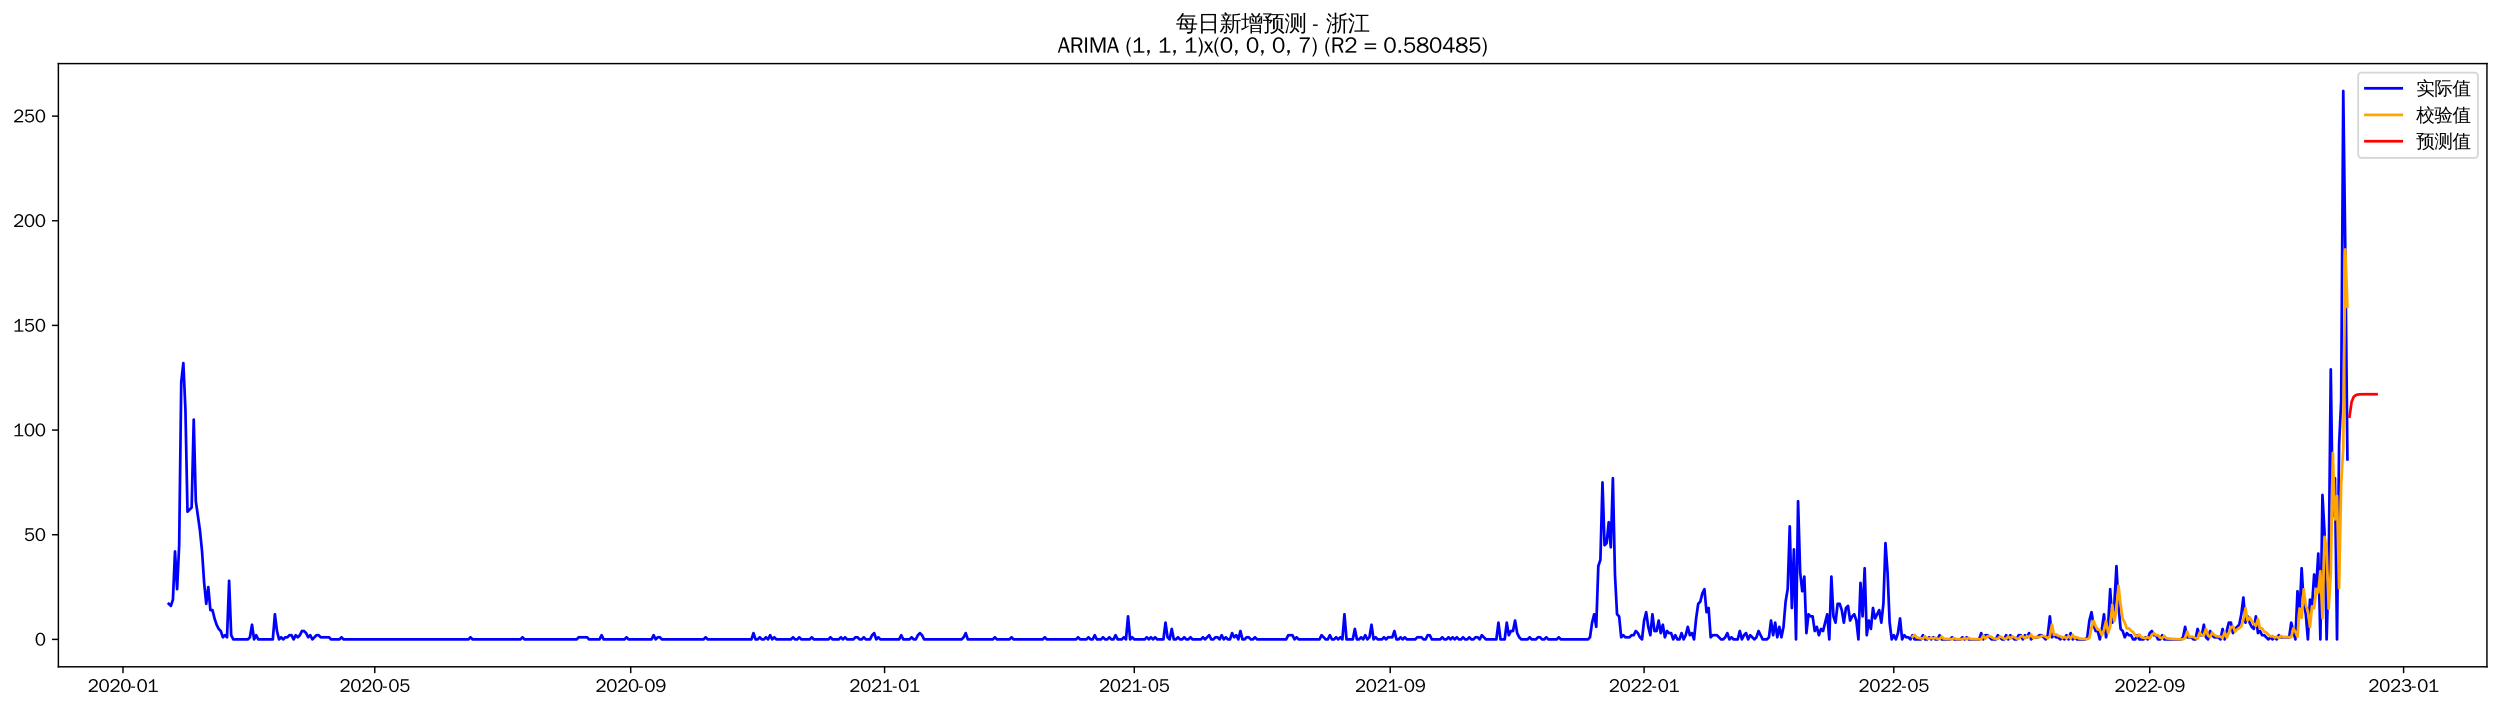 <?xml version="1.0" encoding="utf-8" standalone="no"?>
<!DOCTYPE svg PUBLIC "-//W3C//DTD SVG 1.1//EN"
  "http://www.w3.org/Graphics/SVG/1.1/DTD/svg11.dtd">
<svg xmlns:xlink="http://www.w3.org/1999/xlink" width="1378.591pt" height="390.418pt" viewBox="0 0 1378.591 390.418" xmlns="http://www.w3.org/2000/svg" version="1.1">
 <defs>
  <style type="text/css">*{stroke-linejoin: round; stroke-linecap: butt}</style>
 </defs>
 <g id="figure_1">
  <g id="patch_1">
   <path d="M 0 390.418 
L 1378.591 390.418 
L 1378.591 -0 
L 0 -0 
z
" style="fill: #ffffff"/>
  </g>
  <g id="axes_1">
   <g id="patch_2">
    <path d="M 32.191 367.701 
L 1371.391 367.701 
L 1371.391 35.061 
L 32.191 35.061 
z
" style="fill: #ffffff"/>
   </g>
   <g id="matplotlib.axis_1">
    <g id="xtick_1">
     <g id="line2d_1">
      <defs>
       <path id="m69ef060eed" d="M 0 0 
L 0 3.5 
" style="stroke: #000000; stroke-width: 0.8"/>
      </defs>
      <g>
       <use xlink:href="#m69ef060eed" x="67.819" y="367.701" style="stroke: #000000; stroke-width: 0.8"/>
      </g>
     </g>
     <g id="text_1">
      <!-- 2020-01 -->
      <g transform="translate(48.329 381.557)scale(0.1 -0.1)">
       <defs>
        <path id="WenQuanYiZenHei-32" d="M 3488 0 
L 369 0 
L 369 456 
L 2150 1850 
Q 2931 2463 2931 3144 
Q 2931 3619 2488 3863 
Q 2231 4013 1931 4013 
Q 1425 4013 1113 3619 
Q 894 3356 881 3013 
L 369 3169 
Q 531 3981 1213 4300 
Q 1544 4456 1950 4456 
Q 2631 4456 3088 4044 
L 3225 3888 
L 3350 3706 
Q 3481 3444 3481 3144 
Q 3481 2313 2519 1569 
L 1069 456 
L 3488 456 
L 3488 0 
z
" transform="scale(0.016)"/>
        <path id="WenQuanYiZenHei-30" d="M 3581 2175 
Q 3581 1288 3169 638 
Q 2713 -63 1938 -63 
Q 1025 -63 563 831 
Q 256 1425 256 2188 
Q 256 3188 700 3819 
Q 1138 4456 1888 4456 
Q 2863 4456 3306 3500 
Q 3581 2925 3581 2175 
z
M 3019 2100 
Q 3019 3356 2500 3806 
L 2350 3919 
Q 2144 4031 1888 4031 
Q 1100 4031 888 2956 
Q 819 2625 819 2225 
Q 819 1013 1338 569 
Q 1588 356 1938 356 
Q 2675 356 2925 1294 
Q 3019 1663 3019 2100 
z
" transform="scale(0.016)"/>
        <path id="WenQuanYiZenHei-2d" d="M 1363 1444 
L 0 1444 
L 0 1844 
L 1363 1844 
L 1363 1444 
z
" transform="scale(0.016)"/>
        <path id="WenQuanYiZenHei-31" d="M 3556 0 
L 488 0 
L 488 406 
L 1800 406 
L 1800 3725 
Q 1231 3125 588 2788 
L 588 3338 
Q 1456 3781 1931 4388 
L 2331 4388 
L 2331 406 
L 3556 406 
L 3556 0 
z
" transform="scale(0.016)"/>
       </defs>
       <use xlink:href="#WenQuanYiZenHei-32"/>
       <use xlink:href="#WenQuanYiZenHei-30" x="59.961"/>
       <use xlink:href="#WenQuanYiZenHei-32" x="119.922"/>
       <use xlink:href="#WenQuanYiZenHei-30" x="179.883"/>
       <use xlink:href="#WenQuanYiZenHei-2d" x="239.844"/>
       <use xlink:href="#WenQuanYiZenHei-30" x="269.824"/>
       <use xlink:href="#WenQuanYiZenHei-31" x="329.785"/>
      </g>
     </g>
    </g>
    <g id="xtick_2">
     <g id="line2d_2">
      <g>
       <use xlink:href="#m69ef060eed" x="206.662" y="367.701" style="stroke: #000000; stroke-width: 0.8"/>
      </g>
     </g>
     <g id="text_2">
      <!-- 2020-05 -->
      <g transform="translate(187.172 381.557)scale(0.1 -0.1)">
       <defs>
        <path id="WenQuanYiZenHei-35" d="M 3531 1488 
Q 3531 688 2913 250 
Q 2456 -63 1844 -63 
Q 1175 -63 706 350 
Q 413 613 306 975 
L 781 1131 
Q 1000 538 1569 406 
Q 1706 369 1856 369 
Q 2550 369 2850 869 
Q 3000 1131 3000 1494 
Q 3000 2056 2581 2356 
Q 2319 2538 1969 2538 
Q 1400 2538 1031 2075 
Q 981 2013 938 1938 
L 500 2031 
L 644 4388 
L 3244 4388 
L 3200 3919 
L 1044 3919 
L 950 2500 
Q 1431 2975 2006 2975 
Q 2713 2975 3163 2475 
Q 3531 2063 3531 1488 
z
" transform="scale(0.016)"/>
       </defs>
       <use xlink:href="#WenQuanYiZenHei-32"/>
       <use xlink:href="#WenQuanYiZenHei-30" x="59.961"/>
       <use xlink:href="#WenQuanYiZenHei-32" x="119.922"/>
       <use xlink:href="#WenQuanYiZenHei-30" x="179.883"/>
       <use xlink:href="#WenQuanYiZenHei-2d" x="239.844"/>
       <use xlink:href="#WenQuanYiZenHei-30" x="269.824"/>
       <use xlink:href="#WenQuanYiZenHei-35" x="329.785"/>
      </g>
     </g>
    </g>
    <g id="xtick_3">
     <g id="line2d_3">
      <g>
       <use xlink:href="#m69ef060eed" x="347.799" y="367.701" style="stroke: #000000; stroke-width: 0.8"/>
      </g>
     </g>
     <g id="text_3">
      <!-- 2020-09 -->
      <g transform="translate(328.31 381.557)scale(0.1 -0.1)">
       <defs>
        <path id="WenQuanYiZenHei-39" d="M 3544 2300 
Q 3544 1163 3019 513 
Q 2563 -63 1775 -63 
Q 956 -63 563 488 
Q 463 631 394 813 
L 838 975 
Q 1025 494 1550 388 
Q 1656 369 1775 369 
Q 2594 369 2900 1325 
Q 3044 1769 3038 2313 
L 3025 2313 
Q 2675 1638 1944 1544 
Q 1844 1531 1744 1531 
Q 1050 1531 625 2031 
Q 294 2419 294 2963 
Q 294 3656 813 4094 
Q 1238 4456 1819 4456 
Q 2988 4456 3381 3363 
Q 3544 2900 3544 2300 
z
M 2925 2994 
Q 2925 3563 2469 3844 
Q 2206 4006 1863 4006 
Q 1275 4006 988 3563 
Q 844 3344 825 3056 
Q 819 3006 819 2956 
Q 819 2413 1269 2131 
Q 1538 1963 1875 1963 
Q 2363 1963 2681 2350 
Q 2925 2638 2925 2994 
z
" transform="scale(0.016)"/>
       </defs>
       <use xlink:href="#WenQuanYiZenHei-32"/>
       <use xlink:href="#WenQuanYiZenHei-30" x="59.961"/>
       <use xlink:href="#WenQuanYiZenHei-32" x="119.922"/>
       <use xlink:href="#WenQuanYiZenHei-30" x="179.883"/>
       <use xlink:href="#WenQuanYiZenHei-2d" x="239.844"/>
       <use xlink:href="#WenQuanYiZenHei-30" x="269.824"/>
       <use xlink:href="#WenQuanYiZenHei-39" x="329.785"/>
      </g>
     </g>
    </g>
    <g id="xtick_4">
     <g id="line2d_4">
      <g>
       <use xlink:href="#m69ef060eed" x="487.789" y="367.701" style="stroke: #000000; stroke-width: 0.8"/>
      </g>
     </g>
     <g id="text_4">
      <!-- 2021-01 -->
      <g transform="translate(468.3 381.557)scale(0.1 -0.1)">
       <use xlink:href="#WenQuanYiZenHei-32"/>
       <use xlink:href="#WenQuanYiZenHei-30" x="59.961"/>
       <use xlink:href="#WenQuanYiZenHei-32" x="119.922"/>
       <use xlink:href="#WenQuanYiZenHei-31" x="179.883"/>
       <use xlink:href="#WenQuanYiZenHei-2d" x="239.844"/>
       <use xlink:href="#WenQuanYiZenHei-30" x="269.824"/>
       <use xlink:href="#WenQuanYiZenHei-31" x="329.785"/>
      </g>
     </g>
    </g>
    <g id="xtick_5">
     <g id="line2d_5">
      <g>
       <use xlink:href="#m69ef060eed" x="625.485" y="367.701" style="stroke: #000000; stroke-width: 0.8"/>
      </g>
     </g>
     <g id="text_5">
      <!-- 2021-05 -->
      <g transform="translate(605.995 381.557)scale(0.1 -0.1)">
       <use xlink:href="#WenQuanYiZenHei-32"/>
       <use xlink:href="#WenQuanYiZenHei-30" x="59.961"/>
       <use xlink:href="#WenQuanYiZenHei-32" x="119.922"/>
       <use xlink:href="#WenQuanYiZenHei-31" x="179.883"/>
       <use xlink:href="#WenQuanYiZenHei-2d" x="239.844"/>
       <use xlink:href="#WenQuanYiZenHei-30" x="269.824"/>
       <use xlink:href="#WenQuanYiZenHei-35" x="329.785"/>
      </g>
     </g>
    </g>
    <g id="xtick_6">
     <g id="line2d_6">
      <g>
       <use xlink:href="#m69ef060eed" x="766.622" y="367.701" style="stroke: #000000; stroke-width: 0.8"/>
      </g>
     </g>
     <g id="text_6">
      <!-- 2021-09 -->
      <g transform="translate(747.132 381.557)scale(0.1 -0.1)">
       <use xlink:href="#WenQuanYiZenHei-32"/>
       <use xlink:href="#WenQuanYiZenHei-30" x="59.961"/>
       <use xlink:href="#WenQuanYiZenHei-32" x="119.922"/>
       <use xlink:href="#WenQuanYiZenHei-31" x="179.883"/>
       <use xlink:href="#WenQuanYiZenHei-2d" x="239.844"/>
       <use xlink:href="#WenQuanYiZenHei-30" x="269.824"/>
       <use xlink:href="#WenQuanYiZenHei-39" x="329.785"/>
      </g>
     </g>
    </g>
    <g id="xtick_7">
     <g id="line2d_7">
      <g>
       <use xlink:href="#m69ef060eed" x="906.612" y="367.701" style="stroke: #000000; stroke-width: 0.8"/>
      </g>
     </g>
     <g id="text_7">
      <!-- 2022-01 -->
      <g transform="translate(887.122 381.557)scale(0.1 -0.1)">
       <use xlink:href="#WenQuanYiZenHei-32"/>
       <use xlink:href="#WenQuanYiZenHei-30" x="59.961"/>
       <use xlink:href="#WenQuanYiZenHei-32" x="119.922"/>
       <use xlink:href="#WenQuanYiZenHei-32" x="179.883"/>
       <use xlink:href="#WenQuanYiZenHei-2d" x="239.844"/>
       <use xlink:href="#WenQuanYiZenHei-30" x="269.824"/>
       <use xlink:href="#WenQuanYiZenHei-31" x="329.785"/>
      </g>
     </g>
    </g>
    <g id="xtick_8">
     <g id="line2d_8">
      <g>
       <use xlink:href="#m69ef060eed" x="1044.307" y="367.701" style="stroke: #000000; stroke-width: 0.8"/>
      </g>
     </g>
     <g id="text_8">
      <!-- 2022-05 -->
      <g transform="translate(1024.817 381.557)scale(0.1 -0.1)">
       <use xlink:href="#WenQuanYiZenHei-32"/>
       <use xlink:href="#WenQuanYiZenHei-30" x="59.961"/>
       <use xlink:href="#WenQuanYiZenHei-32" x="119.922"/>
       <use xlink:href="#WenQuanYiZenHei-32" x="179.883"/>
       <use xlink:href="#WenQuanYiZenHei-2d" x="239.844"/>
       <use xlink:href="#WenQuanYiZenHei-30" x="269.824"/>
       <use xlink:href="#WenQuanYiZenHei-35" x="329.785"/>
      </g>
     </g>
    </g>
    <g id="xtick_9">
     <g id="line2d_9">
      <g>
       <use xlink:href="#m69ef060eed" x="1185.445" y="367.701" style="stroke: #000000; stroke-width: 0.8"/>
      </g>
     </g>
     <g id="text_9">
      <!-- 2022-09 -->
      <g transform="translate(1165.955 381.557)scale(0.1 -0.1)">
       <use xlink:href="#WenQuanYiZenHei-32"/>
       <use xlink:href="#WenQuanYiZenHei-30" x="59.961"/>
       <use xlink:href="#WenQuanYiZenHei-32" x="119.922"/>
       <use xlink:href="#WenQuanYiZenHei-32" x="179.883"/>
       <use xlink:href="#WenQuanYiZenHei-2d" x="239.844"/>
       <use xlink:href="#WenQuanYiZenHei-30" x="269.824"/>
       <use xlink:href="#WenQuanYiZenHei-39" x="329.785"/>
      </g>
     </g>
    </g>
    <g id="xtick_10">
     <g id="line2d_10">
      <g>
       <use xlink:href="#m69ef060eed" x="1325.435" y="367.701" style="stroke: #000000; stroke-width: 0.8"/>
      </g>
     </g>
     <g id="text_10">
      <!-- 2023-01 -->
      <g transform="translate(1305.945 381.557)scale(0.1 -0.1)">
       <defs>
        <path id="WenQuanYiZenHei-33" d="M 3588 1231 
Q 3588 494 2875 144 
Q 2450 -63 1925 -63 
Q 1044 -63 556 488 
Q 356 706 256 1000 
L 769 1169 
Q 994 375 1913 375 
Q 2631 375 2900 788 
Q 3019 975 3019 1231 
Q 3019 1638 2638 1881 
Q 2325 2081 1613 2069 
L 1338 2069 
L 1338 2494 
Q 1969 2494 2094 2506 
Q 2325 2544 2463 2613 
Q 2763 2756 2844 3100 
Q 2863 3169 2863 3244 
Q 2863 3744 2381 3944 
L 2163 4006 
Q 2056 4025 1931 4025 
Q 1388 4025 1075 3631 
Q 969 3488 906 3313 
L 419 3456 
Q 675 4150 1400 4369 
Q 1669 4456 1975 4456 
Q 2694 4456 3106 4050 
Q 3419 3744 3419 3275 
Q 3419 2813 3025 2513 
Q 2825 2356 2575 2319 
L 2575 2306 
Q 3181 2213 3450 1769 
Q 3588 1525 3588 1231 
z
" transform="scale(0.016)"/>
       </defs>
       <use xlink:href="#WenQuanYiZenHei-32"/>
       <use xlink:href="#WenQuanYiZenHei-30" x="59.961"/>
       <use xlink:href="#WenQuanYiZenHei-32" x="119.922"/>
       <use xlink:href="#WenQuanYiZenHei-33" x="179.883"/>
       <use xlink:href="#WenQuanYiZenHei-2d" x="239.844"/>
       <use xlink:href="#WenQuanYiZenHei-30" x="269.824"/>
       <use xlink:href="#WenQuanYiZenHei-31" x="329.785"/>
      </g>
     </g>
    </g>
   </g>
   <g id="matplotlib.axis_2">
    <g id="ytick_1">
     <g id="line2d_11">
      <defs>
       <path id="m002b370f63" d="M 0 0 
L -3.5 0 
" style="stroke: #000000; stroke-width: 0.8"/>
      </defs>
      <g>
       <use xlink:href="#m002b370f63" x="32.191" y="352.581" style="stroke: #000000; stroke-width: 0.8"/>
      </g>
     </g>
     <g id="text_11">
      <!-- 0 -->
      <g transform="translate(19.194 356.009)scale(0.1 -0.1)">
       <use xlink:href="#WenQuanYiZenHei-30"/>
      </g>
     </g>
    </g>
    <g id="ytick_2">
     <g id="line2d_12">
      <g>
       <use xlink:href="#m002b370f63" x="32.191" y="294.871" style="stroke: #000000; stroke-width: 0.8"/>
      </g>
     </g>
     <g id="text_12">
      <!-- 50 -->
      <g transform="translate(13.197 298.299)scale(0.1 -0.1)">
       <use xlink:href="#WenQuanYiZenHei-35"/>
       <use xlink:href="#WenQuanYiZenHei-30" x="59.961"/>
      </g>
     </g>
    </g>
    <g id="ytick_3">
     <g id="line2d_13">
      <g>
       <use xlink:href="#m002b370f63" x="32.191" y="237.161" style="stroke: #000000; stroke-width: 0.8"/>
      </g>
     </g>
     <g id="text_13">
      <!-- 100 -->
      <g transform="translate(7.2 240.589)scale(0.1 -0.1)">
       <use xlink:href="#WenQuanYiZenHei-31"/>
       <use xlink:href="#WenQuanYiZenHei-30" x="59.961"/>
       <use xlink:href="#WenQuanYiZenHei-30" x="119.922"/>
      </g>
     </g>
    </g>
    <g id="ytick_4">
     <g id="line2d_14">
      <g>
       <use xlink:href="#m002b370f63" x="32.191" y="179.451" style="stroke: #000000; stroke-width: 0.8"/>
      </g>
     </g>
     <g id="text_14">
      <!-- 150 -->
      <g transform="translate(7.2 182.879)scale(0.1 -0.1)">
       <use xlink:href="#WenQuanYiZenHei-31"/>
       <use xlink:href="#WenQuanYiZenHei-35" x="59.961"/>
       <use xlink:href="#WenQuanYiZenHei-30" x="119.922"/>
      </g>
     </g>
    </g>
    <g id="ytick_5">
     <g id="line2d_15">
      <g>
       <use xlink:href="#m002b370f63" x="32.191" y="121.741" style="stroke: #000000; stroke-width: 0.8"/>
      </g>
     </g>
     <g id="text_15">
      <!-- 200 -->
      <g transform="translate(7.2 125.169)scale(0.1 -0.1)">
       <use xlink:href="#WenQuanYiZenHei-32"/>
       <use xlink:href="#WenQuanYiZenHei-30" x="59.961"/>
       <use xlink:href="#WenQuanYiZenHei-30" x="119.922"/>
      </g>
     </g>
    </g>
    <g id="ytick_6">
     <g id="line2d_16">
      <g>
       <use xlink:href="#m002b370f63" x="32.191" y="64.031" style="stroke: #000000; stroke-width: 0.8"/>
      </g>
     </g>
     <g id="text_16">
      <!-- 250 -->
      <g transform="translate(7.2 67.46)scale(0.1 -0.1)">
       <use xlink:href="#WenQuanYiZenHei-32"/>
       <use xlink:href="#WenQuanYiZenHei-35" x="59.961"/>
       <use xlink:href="#WenQuanYiZenHei-30" x="119.922"/>
      </g>
     </g>
    </g>
   </g>
   <g id="line2d_17">
    <path d="M 93.063 332.96 
L 94.211 334.114 
L 95.358 330.651 
L 96.506 304.105 
L 97.653 324.88 
L 98.801 300.642 
L 99.948 210.615 
L 101.096 200.227 
L 102.243 225.619 
L 103.39 282.175 
L 105.685 279.866 
L 106.833 231.39 
L 107.98 276.404 
L 110.275 292.563 
L 111.423 304.105 
L 112.57 321.418 
L 113.718 332.96 
L 114.865 323.726 
L 116.013 336.422 
L 117.16 336.422 
L 118.307 341.039 
L 119.455 344.502 
L 120.602 346.81 
L 121.75 347.964 
L 122.897 351.427 
L 124.045 350.273 
L 125.192 351.427 
L 126.34 320.263 
L 127.487 350.273 
L 128.635 352.581 
L 136.667 352.581 
L 137.814 351.427 
L 138.962 344.502 
L 140.109 352.581 
L 141.257 350.273 
L 142.404 352.581 
L 150.436 352.581 
L 151.584 338.731 
L 152.731 347.964 
L 153.879 352.581 
L 155.026 351.427 
L 156.174 352.581 
L 157.321 351.427 
L 158.469 351.427 
L 159.616 350.273 
L 160.763 350.273 
L 161.911 352.581 
L 163.058 350.273 
L 164.206 351.427 
L 165.353 350.273 
L 166.501 347.964 
L 167.648 347.964 
L 168.796 349.118 
L 169.943 351.427 
L 171.091 350.273 
L 172.238 352.581 
L 174.533 350.273 
L 175.68 350.273 
L 176.828 351.427 
L 181.418 351.427 
L 182.565 352.581 
L 187.155 352.581 
L 188.302 351.427 
L 189.45 352.581 
L 258.298 352.581 
L 259.445 351.427 
L 260.592 352.581 
L 286.984 352.581 
L 288.131 351.427 
L 289.279 352.581 
L 317.965 352.581 
L 319.113 351.427 
L 323.703 351.427 
L 324.85 352.581 
L 330.587 352.581 
L 331.735 350.273 
L 332.882 352.581 
L 344.357 352.581 
L 345.504 351.427 
L 346.652 352.581 
L 359.274 352.581 
L 360.421 350.273 
L 361.569 352.581 
L 362.716 351.427 
L 363.864 351.427 
L 365.011 352.581 
L 387.96 352.581 
L 389.108 351.427 
L 390.255 352.581 
L 414.352 352.581 
L 415.499 349.118 
L 416.647 352.581 
L 417.794 352.581 
L 418.942 351.427 
L 420.089 352.581 
L 421.237 352.581 
L 422.384 351.427 
L 423.532 352.581 
L 424.679 350.273 
L 425.827 352.581 
L 426.974 351.427 
L 428.122 352.581 
L 436.154 352.581 
L 437.301 351.427 
L 438.449 352.581 
L 439.596 352.581 
L 440.744 351.427 
L 441.891 352.581 
L 446.481 352.581 
L 447.628 351.427 
L 448.776 352.581 
L 456.808 352.581 
L 457.955 351.427 
L 459.103 352.581 
L 462.545 352.581 
L 463.693 351.427 
L 464.84 352.581 
L 465.988 351.427 
L 467.135 352.581 
L 470.578 352.581 
L 471.725 351.427 
L 472.872 351.427 
L 474.02 352.581 
L 475.167 352.581 
L 476.315 351.427 
L 477.462 352.581 
L 479.757 352.581 
L 480.905 350.273 
L 482.052 349.118 
L 483.2 352.581 
L 484.347 351.427 
L 485.495 352.581 
L 495.822 352.581 
L 496.969 350.273 
L 498.117 352.581 
L 501.559 352.581 
L 502.706 351.427 
L 503.854 352.581 
L 505.001 352.581 
L 506.149 350.273 
L 507.296 349.118 
L 508.444 350.273 
L 509.591 352.581 
L 530.245 352.581 
L 531.393 351.427 
L 532.54 349.118 
L 533.688 352.581 
L 547.457 352.581 
L 548.605 351.427 
L 549.752 352.581 
L 556.637 352.581 
L 557.784 351.427 
L 558.932 352.581 
L 574.996 352.581 
L 576.144 351.427 
L 577.291 352.581 
L 593.356 352.581 
L 594.503 351.427 
L 595.651 352.581 
L 599.093 352.581 
L 600.24 351.427 
L 601.388 352.581 
L 602.535 352.581 
L 603.683 350.273 
L 604.83 352.581 
L 607.125 352.581 
L 608.273 351.427 
L 609.42 352.581 
L 610.568 352.581 
L 611.715 351.427 
L 612.863 352.581 
L 614.01 352.581 
L 615.157 350.273 
L 616.305 352.581 
L 618.6 352.581 
L 619.747 351.427 
L 620.895 352.581 
L 622.042 339.885 
L 623.19 352.581 
L 624.337 351.427 
L 625.485 352.581 
L 631.222 352.581 
L 632.369 351.427 
L 633.517 352.581 
L 634.664 351.427 
L 635.812 352.581 
L 636.959 351.427 
L 638.107 352.581 
L 641.549 352.581 
L 642.696 343.347 
L 643.844 351.427 
L 644.991 352.581 
L 646.139 346.81 
L 647.286 352.581 
L 648.434 352.581 
L 649.581 351.427 
L 650.729 352.581 
L 651.876 352.581 
L 653.024 351.427 
L 654.171 352.581 
L 655.319 352.581 
L 656.466 351.427 
L 657.613 352.581 
L 662.203 352.581 
L 663.351 351.427 
L 664.498 352.581 
L 666.793 350.273 
L 667.941 352.581 
L 669.088 352.581 
L 670.235 351.427 
L 671.383 351.427 
L 672.53 352.581 
L 673.678 350.273 
L 674.825 352.581 
L 675.973 351.427 
L 677.12 352.581 
L 678.268 352.581 
L 679.415 349.118 
L 680.563 351.427 
L 681.71 350.273 
L 682.858 352.581 
L 684.005 347.964 
L 685.152 352.581 
L 686.3 352.581 
L 687.447 351.427 
L 688.595 351.427 
L 689.742 352.581 
L 690.89 352.581 
L 692.037 351.427 
L 693.185 352.581 
L 709.249 352.581 
L 710.397 350.273 
L 712.691 350.273 
L 713.839 352.581 
L 714.986 351.427 
L 716.134 352.581 
L 727.608 352.581 
L 728.756 350.273 
L 731.051 352.581 
L 732.198 352.581 
L 733.346 350.273 
L 734.493 352.581 
L 735.641 352.581 
L 736.788 351.427 
L 737.936 352.581 
L 739.083 351.427 
L 740.231 352.581 
L 741.378 338.731 
L 742.525 352.581 
L 745.968 352.581 
L 747.115 346.81 
L 748.263 352.581 
L 749.41 352.581 
L 750.558 351.427 
L 751.705 352.581 
L 752.853 350.273 
L 754 352.581 
L 755.147 351.427 
L 756.295 344.502 
L 757.442 352.581 
L 758.59 351.427 
L 759.737 352.581 
L 762.032 352.581 
L 763.18 351.427 
L 764.327 352.581 
L 765.475 351.427 
L 767.77 351.427 
L 768.917 347.964 
L 770.064 352.581 
L 771.212 352.581 
L 772.359 351.427 
L 773.507 352.581 
L 774.654 351.427 
L 775.802 352.581 
L 780.392 352.581 
L 781.539 351.427 
L 783.834 351.427 
L 784.981 352.581 
L 786.129 352.581 
L 787.276 350.273 
L 788.424 350.273 
L 789.571 352.581 
L 794.161 352.581 
L 795.309 351.427 
L 796.456 352.581 
L 797.603 352.581 
L 798.751 351.427 
L 799.898 352.581 
L 801.046 351.427 
L 802.193 352.581 
L 803.341 351.427 
L 804.488 352.581 
L 805.636 352.581 
L 806.783 351.427 
L 807.931 352.581 
L 809.078 352.581 
L 810.226 351.427 
L 811.373 352.581 
L 812.52 352.581 
L 813.668 351.427 
L 814.815 351.427 
L 815.963 352.581 
L 817.11 350.273 
L 819.405 352.581 
L 825.143 352.581 
L 826.29 343.347 
L 827.437 352.581 
L 829.732 352.581 
L 830.88 343.347 
L 832.027 350.273 
L 833.175 347.964 
L 834.322 347.964 
L 835.47 342.193 
L 836.617 349.118 
L 837.765 351.427 
L 838.912 352.581 
L 842.354 352.581 
L 843.502 351.427 
L 844.649 352.581 
L 846.944 352.581 
L 848.092 351.427 
L 849.239 351.427 
L 850.387 352.581 
L 851.534 352.581 
L 852.682 351.427 
L 853.829 352.581 
L 858.419 352.581 
L 859.566 351.427 
L 860.714 352.581 
L 875.631 352.581 
L 876.778 351.427 
L 877.926 343.347 
L 879.073 338.731 
L 880.221 345.656 
L 881.368 312.184 
L 882.515 308.721 
L 883.663 266.016 
L 884.81 300.642 
L 885.958 299.488 
L 887.105 287.946 
L 888.253 301.796 
L 889.4 263.708 
L 890.548 316.801 
L 891.695 338.731 
L 892.843 339.885 
L 893.99 351.427 
L 895.138 350.273 
L 896.285 351.427 
L 898.58 351.427 
L 899.727 350.273 
L 900.875 350.273 
L 902.022 347.964 
L 903.17 349.118 
L 904.317 351.427 
L 905.465 352.581 
L 906.612 342.193 
L 907.76 337.576 
L 908.907 345.656 
L 910.055 350.273 
L 911.202 338.731 
L 912.349 347.964 
L 913.497 347.964 
L 914.644 342.193 
L 915.792 349.118 
L 916.939 344.502 
L 918.087 351.427 
L 919.234 347.964 
L 920.382 349.118 
L 921.529 349.118 
L 922.677 352.581 
L 923.824 350.273 
L 924.972 352.581 
L 926.119 352.581 
L 927.266 349.118 
L 928.414 352.581 
L 929.561 350.273 
L 930.709 345.656 
L 931.856 350.273 
L 933.004 349.118 
L 934.151 352.581 
L 935.299 341.039 
L 936.446 332.96 
L 937.594 331.805 
L 938.741 327.189 
L 939.888 324.88 
L 941.036 337.576 
L 942.183 335.268 
L 943.331 351.427 
L 944.478 350.273 
L 946.773 350.273 
L 949.068 352.581 
L 950.216 352.581 
L 951.363 351.427 
L 952.511 349.118 
L 953.658 352.581 
L 954.805 351.427 
L 955.953 352.581 
L 958.248 352.581 
L 959.395 347.964 
L 960.543 352.581 
L 961.69 350.273 
L 962.838 349.118 
L 963.985 352.581 
L 965.133 350.273 
L 967.428 352.581 
L 968.575 351.427 
L 969.722 347.964 
L 972.017 352.581 
L 974.312 352.581 
L 975.46 351.427 
L 976.607 342.193 
L 977.755 350.273 
L 978.902 343.347 
L 980.05 351.427 
L 981.197 345.656 
L 982.344 351.427 
L 983.492 345.656 
L 984.639 331.805 
L 985.787 324.88 
L 986.934 290.254 
L 988.082 335.268 
L 989.229 302.95 
L 990.377 352.581 
L 991.524 276.404 
L 992.672 315.647 
L 993.819 326.034 
L 994.967 317.955 
L 996.114 349.118 
L 997.261 338.731 
L 998.409 339.885 
L 999.556 339.885 
L 1000.704 347.964 
L 1001.851 345.656 
L 1002.999 350.273 
L 1004.146 346.81 
L 1005.294 347.964 
L 1007.589 338.731 
L 1008.736 352.581 
L 1009.884 317.955 
L 1011.031 339.885 
L 1012.178 343.347 
L 1013.326 332.96 
L 1014.473 332.96 
L 1015.621 336.422 
L 1016.768 343.347 
L 1017.916 335.268 
L 1019.063 334.114 
L 1020.211 342.193 
L 1021.358 339.885 
L 1022.506 338.731 
L 1023.653 342.193 
L 1024.8 352.581 
L 1025.948 321.418 
L 1027.095 339.885 
L 1028.243 313.338 
L 1029.39 350.273 
L 1030.538 342.193 
L 1031.685 346.81 
L 1032.833 335.268 
L 1033.98 341.039 
L 1036.275 336.422 
L 1037.423 343.347 
L 1038.57 332.96 
L 1039.717 299.488 
L 1040.865 315.647 
L 1042.012 343.347 
L 1043.16 352.581 
L 1044.307 350.273 
L 1045.455 352.581 
L 1046.602 349.118 
L 1047.75 341.039 
L 1048.897 352.581 
L 1050.045 350.273 
L 1051.192 351.427 
L 1052.34 351.427 
L 1053.487 352.581 
L 1054.634 350.273 
L 1055.782 352.581 
L 1059.224 352.581 
L 1060.372 350.273 
L 1061.519 352.581 
L 1062.667 352.581 
L 1063.814 351.427 
L 1064.962 352.581 
L 1066.109 351.427 
L 1067.256 352.581 
L 1068.404 352.581 
L 1069.551 350.273 
L 1070.699 352.581 
L 1075.289 352.581 
L 1076.436 351.427 
L 1077.584 352.581 
L 1081.026 352.581 
L 1082.173 351.427 
L 1083.321 352.581 
L 1084.468 351.427 
L 1085.616 352.581 
L 1091.353 352.581 
L 1092.501 349.118 
L 1093.648 352.581 
L 1094.796 350.273 
L 1095.943 350.273 
L 1098.238 352.581 
L 1100.533 352.581 
L 1101.68 350.273 
L 1103.975 352.581 
L 1105.123 352.581 
L 1106.27 350.273 
L 1107.418 352.581 
L 1108.565 350.273 
L 1110.86 352.581 
L 1112.007 352.581 
L 1113.155 350.273 
L 1114.302 350.273 
L 1115.45 352.581 
L 1116.597 350.273 
L 1117.745 351.427 
L 1118.892 349.118 
L 1120.04 352.581 
L 1121.187 351.427 
L 1123.482 351.427 
L 1124.629 350.273 
L 1125.777 350.273 
L 1128.072 352.581 
L 1129.219 350.273 
L 1130.367 339.885 
L 1131.514 351.427 
L 1132.662 350.273 
L 1133.809 351.427 
L 1134.957 351.427 
L 1136.104 352.581 
L 1137.252 351.427 
L 1138.399 352.581 
L 1139.546 350.273 
L 1140.694 352.581 
L 1141.841 349.118 
L 1142.989 352.581 
L 1144.136 351.427 
L 1145.284 352.581 
L 1149.874 352.581 
L 1151.021 351.427 
L 1152.168 342.193 
L 1153.316 337.576 
L 1154.463 344.502 
L 1155.611 347.964 
L 1156.758 347.964 
L 1157.906 352.581 
L 1159.053 346.81 
L 1160.201 338.731 
L 1161.348 351.427 
L 1162.496 344.502 
L 1163.643 324.88 
L 1164.791 343.347 
L 1165.938 332.96 
L 1167.085 312.184 
L 1168.233 334.114 
L 1169.38 346.81 
L 1170.528 347.964 
L 1171.675 351.427 
L 1172.823 349.118 
L 1173.97 350.273 
L 1175.118 350.273 
L 1176.265 352.581 
L 1177.413 352.581 
L 1178.56 350.273 
L 1179.708 352.581 
L 1182.002 352.581 
L 1183.15 351.427 
L 1184.297 352.581 
L 1185.445 349.118 
L 1186.592 347.964 
L 1187.74 350.273 
L 1188.887 350.273 
L 1190.035 352.581 
L 1191.182 352.581 
L 1192.33 350.273 
L 1193.477 352.581 
L 1202.657 352.581 
L 1203.804 351.427 
L 1204.952 345.656 
L 1206.099 351.427 
L 1208.394 351.427 
L 1209.541 352.581 
L 1210.689 352.581 
L 1211.836 346.81 
L 1212.984 350.273 
L 1214.131 350.273 
L 1215.279 344.502 
L 1216.426 351.427 
L 1217.574 352.581 
L 1218.721 347.964 
L 1219.869 350.273 
L 1221.016 351.427 
L 1223.311 351.427 
L 1224.458 352.581 
L 1225.606 346.81 
L 1226.753 352.581 
L 1229.048 343.347 
L 1230.196 343.347 
L 1231.343 349.118 
L 1232.491 346.81 
L 1234.786 344.502 
L 1235.933 338.731 
L 1237.08 329.497 
L 1238.228 343.347 
L 1239.375 339.885 
L 1240.523 343.347 
L 1241.67 345.656 
L 1242.818 346.81 
L 1243.965 339.885 
L 1245.113 349.118 
L 1246.26 347.964 
L 1247.408 350.273 
L 1248.555 350.273 
L 1250.85 352.581 
L 1251.997 351.427 
L 1253.145 352.581 
L 1254.292 351.427 
L 1255.44 352.581 
L 1256.587 350.273 
L 1257.735 351.427 
L 1262.325 351.427 
L 1263.472 343.347 
L 1265.767 352.581 
L 1266.914 326.034 
L 1268.062 338.731 
L 1269.209 313.338 
L 1270.357 332.96 
L 1271.504 338.731 
L 1272.652 352.581 
L 1273.799 330.651 
L 1274.947 334.114 
L 1276.094 316.801 
L 1277.242 323.726 
L 1278.389 305.259 
L 1279.536 352.581 
L 1280.684 272.941 
L 1281.831 293.717 
L 1282.979 352.581 
L 1284.126 313.338 
L 1285.274 203.689 
L 1286.421 284.483 
L 1287.569 263.708 
L 1288.716 352.581 
L 1289.864 245.241 
L 1291.011 221.002 
L 1292.159 50.181 
L 1293.306 140.208 
L 1294.453 253.32 
L 1294.453 253.32 
" clip-path="url(#pbe4e7324da)" style="fill: none; stroke: #0000ff; stroke-width: 1.5; stroke-linecap: square"/>
   </g>
   <g id="line2d_18">
    <path d="M 1054.634 351.144 
L 1055.782 350.126 
L 1056.929 351.552 
L 1059.224 352.013 
L 1060.372 352.159 
L 1061.519 350.879 
L 1062.667 352.112 
L 1063.814 352.232 
L 1064.962 351.628 
L 1066.109 352.27 
L 1067.256 351.656 
L 1068.404 352.291 
L 1069.551 352.366 
L 1070.699 351.033 
L 1071.846 352.226 
L 1075.289 352.435 
L 1076.436 352.473 
L 1077.584 351.807 
L 1078.731 352.403 
L 1082.173 352.508 
L 1083.321 351.833 
L 1084.468 352.422 
L 1085.616 351.769 
L 1086.763 352.375 
L 1092.501 352.534 
L 1093.648 350.464 
L 1094.796 352.2 
L 1095.943 350.91 
L 1097.09 350.746 
L 1098.238 351.318 
L 1099.385 352.04 
L 1101.68 352.283 
L 1102.828 350.971 
L 1103.975 351.486 
L 1105.123 352.165 
L 1106.27 352.272 
L 1107.418 350.963 
L 1108.565 352.174 
L 1109.712 350.89 
L 1110.86 351.426 
L 1112.007 352.12 
L 1113.155 352.238 
L 1114.302 350.938 
L 1115.45 350.767 
L 1116.597 352.028 
L 1117.745 350.782 
L 1118.892 351.345 
L 1120.04 349.978 
L 1121.187 351.839 
L 1122.335 351.336 
L 1124.629 351.377 
L 1125.777 350.695 
L 1126.924 350.587 
L 1128.072 351.2 
L 1129.219 351.952 
L 1130.367 350.726 
L 1131.514 344.363 
L 1132.662 350.152 
L 1133.809 349.786 
L 1134.957 350.605 
L 1136.104 350.816 
L 1137.252 351.667 
L 1138.399 351.208 
L 1139.546 351.959 
L 1140.694 350.73 
L 1141.841 352.001 
L 1142.989 350.068 
L 1144.136 351.906 
L 1145.284 351.385 
L 1146.431 352.09 
L 1149.874 352.38 
L 1151.021 352.432 
L 1152.168 351.776 
L 1153.316 346.133 
L 1154.463 342.344 
L 1155.611 345.282 
L 1156.758 347.164 
L 1157.906 347.37 
L 1159.053 350.299 
L 1160.201 347.415 
L 1161.348 342.401 
L 1162.496 349.092 
L 1163.643 345.528 
L 1164.791 333.465 
L 1165.938 342.363 
L 1167.085 336.369 
L 1168.233 322.999 
L 1169.38 333.405 
L 1170.528 341.223 
L 1171.675 343.353 
L 1172.823 346.621 
L 1173.97 346.469 
L 1175.118 347.844 
L 1176.265 348.469 
L 1177.413 350.321 
L 1178.56 350.902 
L 1179.708 349.946 
L 1180.855 351.418 
L 1183.15 351.939 
L 1184.297 351.41 
L 1185.445 352.108 
L 1186.592 350.148 
L 1187.74 349.189 
L 1188.887 350.262 
L 1190.035 350.265 
L 1191.182 351.655 
L 1192.33 351.893 
L 1193.477 350.682 
L 1194.624 351.965 
L 1198.067 352.328 
L 1202.657 352.504 
L 1203.804 352.524 
L 1204.952 351.844 
L 1206.099 348.267 
L 1207.247 351.066 
L 1209.541 351.228 
L 1210.689 351.973 
L 1211.836 352.129 
L 1212.984 348.775 
L 1214.131 350.352 
L 1215.279 350.332 
L 1216.426 346.846 
L 1217.574 350.408 
L 1218.721 351.364 
L 1219.869 348.9 
L 1221.016 350.048 
L 1222.164 350.8 
L 1224.458 351.081 
L 1225.606 351.864 
L 1226.753 348.578 
L 1227.901 351.594 
L 1229.048 349.071 
L 1230.196 346.01 
L 1231.343 345.325 
L 1232.491 348.287 
L 1233.638 347.113 
L 1235.933 345.471 
L 1237.08 341.751 
L 1238.228 335.422 
L 1239.375 342.227 
L 1240.523 340.433 
L 1241.67 342.374 
L 1242.818 344.013 
L 1243.965 345.129 
L 1245.113 341.397 
L 1246.26 346.561 
L 1247.408 346.524 
L 1248.555 348.283 
L 1249.703 348.794 
L 1251.997 350.963 
L 1253.145 350.685 
L 1254.292 351.57 
L 1255.44 351.136 
L 1256.587 351.905 
L 1257.735 350.691 
L 1258.882 351.277 
L 1263.472 351.381 
L 1264.62 346.534 
L 1265.767 348.491 
L 1266.914 351.132 
L 1268.062 335.541 
L 1269.209 340.731 
L 1270.357 324.947 
L 1271.504 333.761 
L 1272.652 337.026 
L 1273.799 345.793 
L 1274.947 334.351 
L 1276.094 335.482 
L 1277.242 324.719 
L 1278.389 326.847 
L 1279.536 314.939 
L 1280.684 340.907 
L 1281.831 296.017 
L 1282.979 302.577 
L 1284.126 335.697 
L 1285.274 316.44 
L 1286.421 249.704 
L 1287.569 286.458 
L 1288.716 273.457 
L 1289.864 324.394 
L 1291.011 267.092 
L 1292.159 246.898 
L 1293.306 137.514 
L 1294.453 169.196 
L 1294.453 169.196 
" clip-path="url(#pbe4e7324da)" style="fill: none; stroke: #ffa500; stroke-width: 1.5; stroke-linecap: square"/>
   </g>
   <g id="line2d_19">
    <path d="M 1295.601 229.762 
L 1296.748 221.653 
L 1297.896 218.862 
L 1299.043 217.901 
L 1300.191 217.571 
L 1301.338 217.457 
L 1302.486 217.417 
L 1303.633 217.404 
L 1304.781 217.399 
L 1305.928 217.398 
L 1307.076 217.397 
L 1308.223 217.397 
L 1309.37 217.397 
L 1310.518 217.397 
" clip-path="url(#pbe4e7324da)" style="fill: none; stroke: #ff0000; stroke-width: 1.5; stroke-linecap: square"/>
   </g>
   <g id="patch_3">
    <path d="M 32.191 367.701 
L 32.191 35.061 
" style="fill: none; stroke: #000000; stroke-width: 0.8; stroke-linejoin: miter; stroke-linecap: square"/>
   </g>
   <g id="patch_4">
    <path d="M 1371.391 367.701 
L 1371.391 35.061 
" style="fill: none; stroke: #000000; stroke-width: 0.8; stroke-linejoin: miter; stroke-linecap: square"/>
   </g>
   <g id="patch_5">
    <path d="M 32.191 367.701 
L 1371.391 367.701 
" style="fill: none; stroke: #000000; stroke-width: 0.8; stroke-linejoin: miter; stroke-linecap: square"/>
   </g>
   <g id="patch_6">
    <path d="M 32.191 35.061 
L 1371.391 35.061 
" style="fill: none; stroke: #000000; stroke-width: 0.8; stroke-linejoin: miter; stroke-linecap: square"/>
   </g>
   <g id="text_17">
    <!-- 每日新增预测 - 浙江 -->
    <g transform="translate(648.393 17.042)scale(0.12 -0.12)">
     <defs>
      <path id="WenQuanYiZenHei-6bcf" d="M 6138 2181 
Q 6113 1988 6138 1800 
Q 5788 1819 5438 1819 
L 4975 1819 
L 4863 738 
L 5806 738 
L 5806 394 
L 4831 394 
L 4775 -144 
Q 4719 -563 4350 -725 
Q 4013 -856 3550 -825 
L 3288 -819 
Q 3331 -663 3275 -519 
Q 3219 -375 3113 -288 
Q 3381 -313 3759 -303 
Q 4138 -294 4231 -238 
Q 4338 -163 4350 88 
L 4381 394 
L 1025 394 
L 1244 1819 
L 813 1819 
Q 463 1819 113 1800 
Q 138 1988 113 2181 
Q 463 2163 813 2163 
L 1294 2163 
L 1488 3431 
L 1488 3581 
L 1506 3581 
L 1513 3613 
L 1713 3581 
L 5156 3581 
L 5013 2163 
L 5438 2163 
Q 5788 2163 6138 2181 
z
M 5588 4463 
Q 5569 4269 5588 4081 
Q 5244 4100 4894 4100 
L 1813 4100 
Q 1344 3463 606 2788 
Q 481 2988 256 3069 
Q 744 3494 1116 3972 
Q 1488 4450 1919 5181 
Q 2119 5044 2344 4950 
Q 2213 4688 2050 4444 
L 4894 4444 
Q 5238 4444 5588 4463 
z
M 2844 3238 
L 1906 3238 
L 1744 2163 
L 3244 2163 
L 2581 3038 
L 2844 3238 
z
M 3250 2163 
L 4563 2163 
L 4669 3238 
L 3044 3238 
L 3638 2456 
L 3250 2163 
z
M 2944 1819 
Q 3275 1394 3550 938 
L 3213 738 
L 4419 738 
L 4525 1819 
L 2944 1819 
z
M 2656 1819 
L 1694 1819 
L 1525 738 
L 3094 738 
Q 2806 1219 2450 1650 
L 2656 1819 
z
" transform="scale(0.016)"/>
      <path id="WenQuanYiZenHei-65e5" d="M 1494 -775 
Q 1244 -750 988 -775 
Q 1013 -313 1013 156 
L 1013 4875 
L 5269 4875 
L 5269 -763 
L 4813 -763 
L 4813 156 
L 1469 156 
Q 1469 -313 1494 -775 
z
M 4813 2700 
L 4813 4500 
L 1469 4500 
L 1469 2700 
L 4813 2700 
z
M 4813 531 
L 4813 2325 
L 1469 2325 
L 1469 531 
L 4813 531 
z
" transform="scale(0.016)"/>
      <path id="WenQuanYiZenHei-65b0" d="M 5419 -763 
Q 5188 -738 4963 -763 
Q 4981 -344 4981 75 
L 4981 2819 
L 4188 2819 
L 4188 1706 
Q 4188 63 3163 -738 
Q 3019 -519 2769 -469 
Q 3769 131 3769 1706 
L 3769 4769 
L 3875 4769 
L 3844 4831 
L 4294 4781 
Q 4438 4769 4894 4816 
Q 5350 4863 5512 4931 
Q 5675 5000 5763 5094 
Q 5850 4881 5981 4694 
Q 5713 4544 5263 4519 
L 4188 4438 
L 4188 3100 
L 5563 3100 
Q 5850 3100 6131 3113 
Q 6119 2956 6131 2806 
L 5394 2819 
L 5394 75 
Q 5394 -344 5419 -763 
z
M 2981 213 
Q 2656 744 2256 1225 
L 2606 1513 
Q 3025 1006 3369 450 
L 2981 213 
z
M 1169 1525 
Q 1375 1419 1594 1363 
Q 1281 488 469 -469 
Q 331 -300 119 -244 
Q 575 263 888 900 
Q 1038 1206 1169 1525 
z
M 1825 6 
L 1825 1769 
L 1081 1769 
Q 794 1769 513 1756 
Q 525 1913 513 2063 
Q 794 2050 1081 2050 
L 1825 2050 
L 1825 2775 
L 994 2775 
Q 706 2775 425 2763 
Q 438 2919 425 3075 
Q 706 3056 994 3056 
L 1825 3056 
L 1825 3088 
L 1906 3088 
Q 2288 3656 2588 4381 
Q 2794 4269 3013 4206 
Q 2800 3675 2381 3056 
L 3013 3056 
Q 3294 3056 3581 3075 
Q 3563 2919 3581 2763 
Q 3294 2775 3013 2775 
L 2238 2775 
L 2238 2050 
L 2925 2050 
Q 3206 2050 3494 2063 
Q 3475 1913 3494 1756 
Q 3206 1769 2925 1769 
L 2238 1769 
L 2238 -156 
Q 2238 -413 2075 -581 
Q 1844 -794 1306 -794 
Q 1363 -519 1188 -288 
Q 1338 -313 1534 -316 
Q 1731 -319 1778 -278 
Q 1825 -238 1825 6 
z
M 1875 3388 
L 1500 3131 
L 825 4088 
L 1200 4350 
L 1875 3388 
z
M 3419 4713 
Q 3400 4563 3419 4406 
Q 3131 4419 2850 4419 
L 1125 4419 
Q 838 4419 556 4406 
Q 569 4563 556 4713 
Q 838 4700 1125 4700 
L 1763 4700 
L 1388 5088 
L 1719 5406 
L 2288 4813 
L 2175 4700 
L 2850 4700 
Q 3131 4700 3419 4713 
z
" transform="scale(0.016)"/>
      <path id="WenQuanYiZenHei-589e" d="M 3138 -769 
Q 2913 -744 2688 -769 
Q 2706 -356 2706 56 
L 2706 1719 
L 5706 1719 
L 5706 -756 
L 5300 -756 
L 5300 -338 
L 3119 -338 
Q 3125 -550 3138 -769 
z
M 5113 3569 
Q 5344 3606 5563 3688 
Q 5669 3175 5256 2694 
Q 5113 2519 4975 2506 
Q 4831 2725 4588 2813 
Q 4806 2831 4997 3068 
Q 5188 3306 5113 3569 
z
M 3850 2763 
L 3469 2538 
L 2925 3456 
L 3313 3681 
L 3850 2763 
z
M 2400 2100 
Q 2469 3138 2400 4175 
L 3413 4175 
Q 3138 4550 2825 4888 
L 3156 5194 
Q 3581 4725 3938 4206 
L 3900 4175 
L 4456 4175 
Q 4863 4575 5131 5163 
Q 5325 5044 5538 4975 
Q 5369 4575 5013 4175 
L 6056 4175 
Q 5981 3138 6056 2100 
L 2400 2100 
z
M 5300 806 
L 5300 1450 
L 3113 1450 
Q 3113 1125 3113 806 
L 5300 806 
z
M 5300 563 
L 3113 563 
L 3113 -94 
L 5300 -94 
L 5300 563 
z
M 4431 3913 
L 4431 2363 
L 5650 2363 
L 5650 3913 
L 4756 3913 
L 4700 3856 
Q 4681 3888 4656 3913 
L 4431 3913 
z
M 4025 3913 
L 2806 3913 
L 2806 2363 
L 4025 2363 
L 4025 3913 
z
M -31 625 
Q 506 763 1006 975 
L 1006 3206 
L 669 3206 
Q 369 3206 75 3188 
Q 94 3356 75 3531 
Q 369 3513 669 3513 
L 1006 3513 
L 1006 4263 
Q 1006 4700 981 5131 
Q 1206 5106 1431 5131 
Q 1413 4700 1413 4263 
L 1413 3513 
L 2238 3531 
Q 2219 3356 2238 3188 
L 1413 3206 
L 1413 1163 
L 2150 1531 
L 2194 1256 
Q 1269 775 813 519 
L 194 144 
Q 138 438 -31 625 
z
" transform="scale(0.016)"/>
      <path id="WenQuanYiZenHei-9884" d="M 1206 19 
L 1206 2888 
L 669 2888 
Q 356 2888 50 2869 
Q 63 3044 50 3213 
Q 363 3194 669 3194 
L 1250 3194 
Q 950 3631 606 4031 
L 963 4338 
L 1263 3975 
L 1913 4719 
L 731 4719 
Q 419 4719 106 4706 
Q 125 4875 106 5044 
Q 419 5031 731 5031 
L 2481 5031 
L 2544 4663 
Q 2394 4613 2256 4466 
Q 2119 4319 1525 3631 
Q 1656 3444 1788 3250 
L 1700 3194 
L 2700 3194 
L 2763 2825 
Q 2656 2819 2613 2763 
L 2100 2038 
L 1750 2288 
L 2175 2888 
L 1638 2888 
L 1638 -150 
Q 1638 -525 1363 -669 
Q 1075 -819 525 -813 
Q 594 -513 388 -294 
Q 575 -313 837 -316 
Q 1100 -319 1153 -272 
Q 1206 -225 1206 19 
z
M 5813 -888 
Q 5100 -225 4306 375 
L 4669 719 
Q 5481 106 6219 -575 
L 5813 -888 
z
M 2375 -906 
Q 2294 -631 2025 -506 
Q 2769 -431 3353 19 
Q 3938 469 3938 1069 
L 3938 2200 
Q 3938 2625 3913 3050 
Q 4188 3025 4456 3050 
Q 4431 2625 4431 2200 
L 4431 1069 
Q 4431 681 4225 319 
Q 3644 -606 2375 -906 
z
M 3444 488 
Q 3169 513 2894 488 
Q 2919 913 2919 1338 
L 2919 3675 
Q 3219 3675 3525 3675 
Q 3750 4013 3931 4525 
L 3238 4525 
Q 2888 4525 2538 4513 
Q 2556 4669 2538 4831 
Q 2888 4813 3238 4813 
L 5313 4813 
Q 5663 4813 6006 4831 
Q 5988 4669 6006 4513 
Q 5663 4525 5313 4525 
L 4481 4525 
Q 4388 4088 4088 3675 
L 5644 3675 
L 5644 513 
L 5144 513 
L 5144 3388 
L 3894 3388 
L 3875 3363 
Q 3863 3375 3844 3388 
Q 3631 3388 3413 3388 
L 3419 1338 
Q 3419 913 3444 488 
z
" transform="scale(0.016)"/>
      <path id="WenQuanYiZenHei-6d4b" d="M 5450 138 
L 5450 4306 
Q 5450 4750 5425 5188 
Q 5663 5163 5906 5188 
Q 5881 4750 5881 4306 
L 5881 -38 
Q 5888 -569 5519 -719 
Q 5194 -831 4825 -813 
Q 4894 -519 4694 -281 
Q 4869 -306 5094 -309 
Q 5319 -313 5384 -256 
Q 5450 -200 5450 138 
z
M 4900 938 
Q 4663 963 4419 938 
Q 4444 1375 4444 1819 
L 4444 3381 
Q 4444 3819 4419 4263 
Q 4663 4238 4900 4263 
Q 4875 3819 4875 3381 
L 4875 1819 
Q 4875 1375 4900 938 
z
M 2750 2025 
L 2750 3038 
Q 2750 3481 2725 3919 
Q 2963 3894 3206 3919 
Q 3181 3481 3181 3038 
L 3181 2025 
Q 3181 1263 2919 625 
L 3231 956 
Q 3781 431 4256 -150 
L 3888 -456 
Q 3431 106 2906 600 
Q 2531 -288 1738 -769 
Q 1606 -519 1338 -450 
Q 1988 -156 2369 478 
Q 2750 1113 2750 2025 
z
M 2363 969 
Q 2119 994 1881 969 
Q 1906 1406 1906 1850 
L 1906 5038 
L 3956 5031 
L 3956 1200 
L 3525 1200 
L 3525 4713 
L 2338 4713 
L 2338 1850 
Q 2338 1406 2363 969 
z
M 663 -738 
Q 481 -588 206 -575 
Q 400 -69 606 581 
Q 813 1231 1200 2838 
L 1381 2706 
L 875 338 
L 663 -738 
z
M 1006 2856 
L 731 2550 
L 75 3400 
L 350 3713 
L 1006 2856 
z
M 1088 3913 
Q 781 4388 425 4800 
L 694 5125 
Q 1069 4688 1388 4188 
L 1088 3913 
z
" transform="scale(0.016)"/>
      <path id="WenQuanYiZenHei-20" transform="scale(0.016)"/>
      <path id="WenQuanYiZenHei-6d59" d="M 5488 -769 
Q 5256 -744 5019 -769 
Q 5038 -331 5038 100 
L 5038 3000 
L 4338 3000 
L 4338 2269 
Q 4338 1438 4172 744 
Q 4006 50 3556 -556 
Q 3356 -375 3088 -400 
Q 3563 119 3734 759 
Q 3906 1400 3906 2269 
L 3906 4619 
L 4031 4619 
L 4025 4625 
Q 4488 4656 4863 4803 
Q 5238 4950 5675 5225 
Q 5788 5019 5938 4838 
Q 5294 4369 4338 4231 
L 4338 3306 
L 5538 3306 
Q 5850 3306 6163 3325 
Q 6144 3156 6163 2988 
L 5469 3000 
L 5469 100 
Q 5469 -331 5488 -769 
z
M 2538 169 
L 2538 1844 
Q 2169 1631 1806 1394 
Q 1750 1669 1563 1875 
Q 2031 1975 2538 2194 
L 2538 3544 
L 1681 3531 
Q 1700 3700 1681 3869 
L 2538 3856 
L 2538 4388 
Q 2538 4825 2513 5256 
Q 2750 5231 2988 5256 
Q 2963 4825 2963 4388 
L 2963 3856 
L 3594 3869 
Q 3575 3700 3594 3531 
L 2963 3544 
L 2963 2388 
L 3469 2650 
L 3525 2381 
L 2963 2081 
L 2963 -38 
Q 2975 -638 2475 -756 
Q 2256 -813 1938 -806 
Q 2000 -513 1806 -288 
Q 1981 -306 2197 -309 
Q 2413 -313 2475 -253 
Q 2538 -194 2538 169 
z
M 775 -738 
Q 563 -588 244 -575 
Q 469 -69 709 581 
Q 950 1231 1406 2838 
L 1619 2706 
L 1025 338 
L 775 -738 
z
M 1181 2856 
L 856 2550 
L 88 3400 
L 413 3713 
L 1181 2856 
z
M 1275 3913 
Q 919 4388 500 4800 
L 806 5125 
Q 1250 4688 1625 4188 
L 1275 3913 
z
" transform="scale(0.016)"/>
      <path id="WenQuanYiZenHei-6c5f" d="M 6175 156 
Q 6150 -38 6175 -238 
Q 5806 -219 5444 -219 
L 2650 -219 
Q 2288 -219 1925 -238 
Q 1944 -38 1925 156 
Q 2288 144 2650 144 
L 3738 144 
L 3738 4275 
L 3013 4275 
Q 2650 4275 2281 4256 
Q 2306 4456 2281 4650 
Q 2650 4631 3013 4631 
L 5206 4631 
Q 5569 4631 5931 4650 
Q 5913 4456 5931 4256 
Q 5569 4275 5206 4275 
L 4194 4275 
L 4194 144 
L 5444 144 
Q 5806 144 6175 156 
z
M 919 -738 
Q 669 -588 288 -575 
Q 556 -69 840 581 
Q 1125 1231 1669 2838 
L 1919 2706 
L 1219 338 
L 919 -738 
z
M 1400 2856 
L 1013 2550 
L 100 3400 
L 494 3713 
L 1400 2856 
z
M 1513 3913 
Q 1088 4388 594 4800 
L 963 5125 
Q 1481 4688 1931 4188 
L 1513 3913 
z
" transform="scale(0.016)"/>
     </defs>
     <use xlink:href="#WenQuanYiZenHei-6bcf"/>
     <use xlink:href="#WenQuanYiZenHei-65e5" x="100"/>
     <use xlink:href="#WenQuanYiZenHei-65b0" x="200"/>
     <use xlink:href="#WenQuanYiZenHei-589e" x="300"/>
     <use xlink:href="#WenQuanYiZenHei-9884" x="400"/>
     <use xlink:href="#WenQuanYiZenHei-6d4b" x="500"/>
     <use xlink:href="#WenQuanYiZenHei-20" x="600"/>
     <use xlink:href="#WenQuanYiZenHei-2d" x="629.98"/>
     <use xlink:href="#WenQuanYiZenHei-20" x="659.961"/>
     <use xlink:href="#WenQuanYiZenHei-6d59" x="689.941"/>
     <use xlink:href="#WenQuanYiZenHei-6c5f" x="789.941"/>
    </g>
    <!-- ARIMA (1, 1, 1)x(0, 0, 0, 7) (R2 = 0.580485) -->
    <g transform="translate(583.183 29.061)scale(0.12 -0.12)">
     <defs>
      <path id="WenQuanYiZenHei-41" d="M 3550 0 
L 2988 0 
L 2550 1281 
L 919 1281 
L 531 0 
L 69 0 
L 1494 4388 
L 2125 4388 
L 3550 0 
z
M 2425 1694 
L 1756 3800 
L 1075 1694 
L 2425 1694 
z
" transform="scale(0.016)"/>
      <path id="WenQuanYiZenHei-52" d="M 3675 0 
L 3100 0 
L 2288 1900 
L 1069 1900 
L 1069 0 
L 519 0 
L 519 4388 
L 2163 4388 
Q 3006 4388 3400 3900 
Q 3581 3663 3625 3325 
Q 3631 3250 3631 3163 
Q 3631 2594 3219 2244 
Q 3038 2100 2813 2038 
L 3675 0 
z
M 3081 3169 
Q 3081 3825 2356 3906 
Q 2263 3919 2163 3919 
L 1069 3919 
L 1069 2350 
L 2100 2350 
Q 2906 2350 3044 2919 
Q 3081 3031 3081 3169 
z
" transform="scale(0.016)"/>
      <path id="WenQuanYiZenHei-49" d="M 1100 0 
L 550 0 
L 550 4388 
L 1100 4388 
L 1100 0 
z
" transform="scale(0.016)"/>
      <path id="WenQuanYiZenHei-4d" d="M 4756 0 
L 4206 0 
L 4206 3831 
L 4181 3831 
L 2788 0 
L 2419 0 
L 1000 3831 
L 975 3831 
L 975 0 
L 513 0 
L 513 4388 
L 1331 4388 
L 2656 875 
L 3950 4388 
L 4756 4388 
L 4756 0 
z
" transform="scale(0.016)"/>
      <path id="WenQuanYiZenHei-28" d="M 1606 -1094 
L 1275 -1094 
Q 475 -100 338 1231 
Q 319 1438 319 1656 
Q 319 3031 1156 4244 
Q 1213 4313 1269 4388 
L 1600 4388 
Q 806 3169 794 1681 
Q 794 188 1606 -1094 
z
" transform="scale(0.016)"/>
      <path id="WenQuanYiZenHei-2c" d="M 1363 75 
L 881 -825 
L 606 -825 
L 994 0 
L 656 0 
L 656 738 
L 1363 738 
L 1363 75 
z
" transform="scale(0.016)"/>
      <path id="WenQuanYiZenHei-29" d="M 1600 1656 
Q 1600 306 869 -788 
Q 769 -950 644 -1094 
L 313 -1094 
Q 1125 188 1125 1681 
Q 1125 3169 338 4363 
Q 325 4375 319 4388 
L 650 4388 
Q 1525 3231 1594 1863 
Q 1600 1763 1600 1656 
z
" transform="scale(0.016)"/>
      <path id="WenQuanYiZenHei-78" d="M 2806 0 
L 2213 0 
L 1394 1319 
L 544 0 
L 50 0 
L 1144 1681 
L 163 3250 
L 744 3250 
L 1431 2138 
L 2144 3250 
L 2631 3250 
L 1681 1794 
L 2806 0 
z
" transform="scale(0.016)"/>
      <path id="WenQuanYiZenHei-37" d="M 3400 4056 
Q 1838 2175 1838 0 
L 1275 0 
Q 1269 1438 2056 2825 
Q 2381 3400 2825 3913 
L 444 3913 
L 500 4388 
L 3400 4388 
L 3400 4056 
z
" transform="scale(0.016)"/>
      <path id="WenQuanYiZenHei-3d" d="M 3569 2256 
L 263 2256 
L 263 2675 
L 3569 2675 
L 3569 2256 
z
M 3569 1019 
L 263 1019 
L 263 1431 
L 3569 1431 
L 3569 1019 
z
" transform="scale(0.016)"/>
      <path id="WenQuanYiZenHei-2e" d="M 1344 0 
L 631 0 
L 631 725 
L 1344 725 
L 1344 0 
z
" transform="scale(0.016)"/>
      <path id="WenQuanYiZenHei-38" d="M 3619 1175 
Q 3619 431 2850 100 
Q 2444 -63 1944 -63 
Q 1231 -63 725 269 
Q 225 594 225 1125 
Q 225 1881 1269 2281 
Q 719 2481 519 2938 
Q 444 3119 444 3319 
Q 444 4000 1144 4294 
Q 1519 4456 1963 4456 
Q 2669 4456 3094 4094 
Q 3425 3813 3425 3369 
Q 3425 2638 2575 2356 
Q 3231 2056 3450 1725 
Q 3619 1488 3619 1175 
z
M 2944 3344 
Q 2944 3906 2288 4019 
Q 2138 4044 1969 4044 
Q 1438 4044 1163 3775 
Q 1000 3613 1000 3375 
Q 1000 2925 1594 2663 
Q 1756 2588 1931 2550 
Q 2581 2725 2788 2956 
Q 2944 3125 2944 3344 
z
M 3075 1094 
Q 3075 1738 1875 2050 
Q 1094 1881 850 1463 
Q 763 1313 763 1131 
Q 763 569 1456 406 
Q 1681 344 1944 344 
Q 2519 344 2850 619 
Q 3075 813 3075 1094 
z
" transform="scale(0.016)"/>
      <path id="WenQuanYiZenHei-34" d="M 3631 1025 
L 2913 1025 
L 2913 0 
L 2381 0 
L 2381 1025 
L 219 1025 
L 219 1388 
L 2225 4388 
L 2913 4388 
L 2913 1444 
L 3631 1444 
L 3631 1025 
z
M 2381 1444 
L 2381 3963 
L 788 1444 
L 2381 1444 
z
" transform="scale(0.016)"/>
     </defs>
     <use xlink:href="#WenQuanYiZenHei-41"/>
     <use xlink:href="#WenQuanYiZenHei-52" x="55.957"/>
     <use xlink:href="#WenQuanYiZenHei-49" x="117.871"/>
     <use xlink:href="#WenQuanYiZenHei-4d" x="143.848"/>
     <use xlink:href="#WenQuanYiZenHei-41" x="225.781"/>
     <use xlink:href="#WenQuanYiZenHei-20" x="281.738"/>
     <use xlink:href="#WenQuanYiZenHei-28" x="311.719"/>
     <use xlink:href="#WenQuanYiZenHei-31" x="341.699"/>
     <use xlink:href="#WenQuanYiZenHei-2c" x="401.66"/>
     <use xlink:href="#WenQuanYiZenHei-20" x="431.641"/>
     <use xlink:href="#WenQuanYiZenHei-31" x="461.621"/>
     <use xlink:href="#WenQuanYiZenHei-2c" x="521.582"/>
     <use xlink:href="#WenQuanYiZenHei-20" x="551.562"/>
     <use xlink:href="#WenQuanYiZenHei-31" x="581.543"/>
     <use xlink:href="#WenQuanYiZenHei-29" x="641.504"/>
     <use xlink:href="#WenQuanYiZenHei-78" x="671.484"/>
     <use xlink:href="#WenQuanYiZenHei-28" x="715.43"/>
     <use xlink:href="#WenQuanYiZenHei-30" x="745.41"/>
     <use xlink:href="#WenQuanYiZenHei-2c" x="805.371"/>
     <use xlink:href="#WenQuanYiZenHei-20" x="835.352"/>
     <use xlink:href="#WenQuanYiZenHei-30" x="865.332"/>
     <use xlink:href="#WenQuanYiZenHei-2c" x="925.293"/>
     <use xlink:href="#WenQuanYiZenHei-20" x="955.273"/>
     <use xlink:href="#WenQuanYiZenHei-30" x="985.254"/>
     <use xlink:href="#WenQuanYiZenHei-2c" x="1045.215"/>
     <use xlink:href="#WenQuanYiZenHei-20" x="1075.195"/>
     <use xlink:href="#WenQuanYiZenHei-37" x="1105.176"/>
     <use xlink:href="#WenQuanYiZenHei-29" x="1165.137"/>
     <use xlink:href="#WenQuanYiZenHei-20" x="1195.117"/>
     <use xlink:href="#WenQuanYiZenHei-28" x="1225.098"/>
     <use xlink:href="#WenQuanYiZenHei-52" x="1255.078"/>
     <use xlink:href="#WenQuanYiZenHei-32" x="1316.992"/>
     <use xlink:href="#WenQuanYiZenHei-20" x="1376.953"/>
     <use xlink:href="#WenQuanYiZenHei-3d" x="1406.934"/>
     <use xlink:href="#WenQuanYiZenHei-20" x="1466.895"/>
     <use xlink:href="#WenQuanYiZenHei-30" x="1496.875"/>
     <use xlink:href="#WenQuanYiZenHei-2e" x="1556.836"/>
     <use xlink:href="#WenQuanYiZenHei-35" x="1586.816"/>
     <use xlink:href="#WenQuanYiZenHei-38" x="1646.777"/>
     <use xlink:href="#WenQuanYiZenHei-30" x="1706.738"/>
     <use xlink:href="#WenQuanYiZenHei-34" x="1766.699"/>
     <use xlink:href="#WenQuanYiZenHei-38" x="1826.66"/>
     <use xlink:href="#WenQuanYiZenHei-35" x="1886.621"/>
     <use xlink:href="#WenQuanYiZenHei-29" x="1946.582"/>
    </g>
   </g>
   <g id="legend_1">
    <g id="patch_7">
     <path d="M 1302.391 87.056 
L 1364.391 87.056 
Q 1366.391 87.056 1366.391 85.056 
L 1366.391 42.061 
Q 1366.391 40.061 1364.391 40.061 
L 1302.391 40.061 
Q 1300.391 40.061 1300.391 42.061 
L 1300.391 85.056 
Q 1300.391 87.056 1302.391 87.056 
z
" style="fill: #ffffff; opacity: 0.8; stroke: #cccccc; stroke-linejoin: miter"/>
    </g>
    <g id="line2d_20">
     <path d="M 1304.391 48.695 
L 1314.391 48.695 
L 1324.391 48.695 
" style="fill: none; stroke: #0000ff; stroke-width: 1.5; stroke-linecap: square"/>
    </g>
    <g id="text_18">
     <!-- 实际值 -->
     <g transform="translate(1332.391 52.195)scale(0.1 -0.1)">
      <defs>
       <path id="WenQuanYiZenHei-5b9e" d="M 1025 1175 
Q 694 1175 356 1163 
Q 375 1344 356 1525 
Q 694 1506 1025 1506 
L 3363 1506 
L 3363 2625 
Q 3363 3075 3338 3519 
Q 3581 3494 3825 3519 
Q 3800 3075 3800 2625 
L 3800 1506 
L 5406 1506 
Q 5744 1506 6075 1525 
Q 6056 1344 6075 1163 
Q 5744 1175 5406 1175 
L 4038 1175 
L 4981 456 
L 6131 -488 
L 5819 -856 
L 4681 75 
L 3638 875 
Q 3313 231 2475 -231 
Q 1638 -694 700 -825 
Q 638 -519 344 -400 
Q 1450 -319 2406 244 
Q 3113 656 3300 1175 
L 1025 1175 
z
M 2263 1581 
Q 1763 2081 1200 2513 
L 1494 2894 
Q 2081 2444 2600 1919 
L 2263 1581 
z
M 2638 2500 
Q 2219 2963 1731 3363 
L 2044 3738 
Q 2556 3313 3000 2819 
L 2638 2500 
z
M 919 3156 
L 481 3156 
L 481 4344 
L 3069 4344 
Q 2794 4731 2469 5081 
L 2825 5413 
Q 3256 4944 3613 4413 
L 3513 4344 
L 5869 4344 
L 5869 3156 
L 5425 3156 
L 5425 4013 
L 919 4013 
L 919 3156 
z
" transform="scale(0.016)"/>
       <path id="WenQuanYiZenHei-9645" d="M 6000 431 
L 5569 194 
L 4963 1219 
L 4313 2219 
L 4719 2494 
L 5375 1481 
L 6000 431 
z
M 2956 2450 
Q 3181 2344 3419 2294 
Q 3006 1038 1944 -188 
Q 1794 -6 1569 56 
Q 2069 600 2372 1156 
Q 2675 1713 2956 2450 
z
M 3750 25 
L 3750 2913 
L 2819 2913 
Q 2475 2913 2125 2894 
Q 2144 3081 2125 3269 
Q 2475 3256 2819 3256 
L 5469 3256 
Q 5819 3256 6163 3269 
Q 6144 3081 6163 2894 
Q 5813 2913 5469 2913 
L 4194 2913 
L 4194 -144 
Q 4194 -725 3456 -813 
L 3263 -825 
Q 3325 -506 3125 -250 
Q 3250 -281 3394 -306 
Q 3663 -313 3706 -272 
Q 3750 -231 3750 25 
z
M 5544 4950 
Q 5525 4756 5544 4569 
Q 5194 4588 4844 4588 
L 3325 4588 
Q 2975 4588 2625 4569 
Q 2644 4756 2625 4950 
Q 2975 4931 3325 4931 
L 4844 4931 
Q 5194 4931 5544 4950 
z
M 819 -850 
Q 581 -825 344 -850 
Q 369 -419 369 19 
L 363 4938 
L 2256 4938 
L 2256 4625 
Q 2150 4513 2075 4375 
L 1481 3238 
Q 2181 2319 2181 1156 
Q 2144 400 1569 163 
L 1406 88 
Q 1288 300 1138 481 
Q 1294 538 1450 606 
Q 1763 744 1794 1156 
Q 1794 1744 1600 2300 
Q 1406 2856 1038 3313 
L 1725 4625 
L 788 4625 
L 794 19 
Q 794 -419 819 -850 
z
" transform="scale(0.016)"/>
       <path id="WenQuanYiZenHei-503c" d="M 6175 -219 
Q 6156 -388 6175 -556 
Q 5863 -544 5550 -544 
L 2313 -544 
Q 2000 -544 1688 -556 
Q 1706 -388 1688 -219 
L 2506 -231 
L 2506 3469 
L 3644 3469 
L 3644 4119 
L 2638 4119 
Q 2325 4119 2013 4100 
Q 2031 4269 2013 4438 
Q 2325 4425 2638 4425 
L 3638 4425 
Q 3638 4719 3619 5013 
Q 3856 4988 4094 5013 
Q 4075 4719 4075 4425 
L 5344 4425 
Q 5650 4425 5963 4438 
Q 5950 4269 5963 4100 
Q 5656 4119 5344 4119 
L 4069 4119 
L 4069 3469 
L 5300 3469 
L 5300 -231 
L 5550 -231 
Q 5863 -231 6175 -219 
z
M 4869 2556 
L 4869 3156 
L 2931 3156 
Q 2931 2850 2931 2556 
L 4869 2556 
z
M 4869 1669 
L 4869 2250 
L 2931 2250 
L 2931 1669 
L 4869 1669 
z
M 4869 731 
L 4869 1363 
L 2931 1363 
L 2931 731 
L 4869 731 
z
M 4869 -231 
L 4869 425 
L 2931 425 
L 2931 -231 
L 4869 -231 
z
M 2106 4925 
Q 1856 4075 1463 3338 
L 1463 31 
Q 1463 -413 1481 -850 
Q 1256 -825 1031 -850 
Q 1050 -413 1050 31 
L 1050 2681 
Q 750 2269 375 1931 
Q 238 2156 0 2256 
Q 331 2544 619 2875 
Q 1094 3425 1300 3950 
Q 1494 4469 1625 5050 
Q 1850 4963 2106 4925 
z
" transform="scale(0.016)"/>
      </defs>
      <use xlink:href="#WenQuanYiZenHei-5b9e"/>
      <use xlink:href="#WenQuanYiZenHei-9645" x="100"/>
      <use xlink:href="#WenQuanYiZenHei-503c" x="200"/>
     </g>
    </g>
    <g id="line2d_21">
     <path d="M 1304.391 63.373 
L 1314.391 63.373 
L 1324.391 63.373 
" style="fill: none; stroke: #ffa500; stroke-width: 1.5; stroke-linecap: square"/>
    </g>
    <g id="text_19">
     <!-- 校验值 -->
     <g transform="translate(1332.391 66.874)scale(0.1 -0.1)">
      <defs>
       <path id="WenQuanYiZenHei-6821" d="M 5256 2463 
Q 5025 1475 4494 706 
Q 5125 -94 6175 -544 
Q 5950 -663 5850 -900 
Q 4906 -494 4250 381 
Q 3931 0 3475 -350 
Q 3019 -700 2388 -919 
Q 2338 -656 2138 -475 
Q 3306 -69 4006 738 
Q 3563 1444 3300 2331 
Q 3050 2050 2706 1800 
Q 2606 2000 2406 2106 
Q 2900 2444 3181 2938 
Q 3350 3225 3488 3538 
Q 3700 3431 3925 3369 
Q 3763 2894 3425 2475 
L 3650 2531 
Q 3888 1675 4244 1075 
Q 4469 1444 4603 1937 
Q 4738 2431 4775 2688 
Q 4963 2644 5150 2625 
Q 4919 2969 4663 3294 
L 5038 3588 
Q 5544 2925 5975 2213 
L 5569 1969 
L 5256 2463 
z
M 6006 4050 
Q 5988 3881 6006 3713 
Q 5694 3725 5381 3725 
L 3413 3725 
Q 3100 3725 2788 3713 
Q 2806 3881 2788 4050 
Q 3100 4031 3413 4031 
L 4325 4031 
Q 4019 4525 3644 4969 
L 4000 5275 
Q 4413 4788 4750 4244 
L 4406 4031 
L 5381 4031 
Q 5694 4031 6006 4050 
z
M 406 263 
Q 238 431 -25 469 
Q 194 825 466 1337 
Q 738 1850 925 2406 
Q 1113 2963 1256 3519 
L 825 3519 
Q 506 3519 188 3500 
Q 206 3700 188 3900 
Q 506 3881 825 3881 
L 1363 3881 
L 1363 4263 
Q 1363 4719 1338 5175 
Q 1556 5150 1775 5175 
Q 1756 4719 1756 4263 
L 1756 3881 
L 2525 3900 
Q 2506 3700 2525 3500 
L 1756 3519 
L 1756 2738 
L 1931 2881 
Q 2306 2300 2613 1650 
L 2231 1413 
Q 2081 1725 1919 2019 
L 1756 2300 
L 1756 69 
Q 1756 -388 1775 -850 
Q 1556 -825 1338 -850 
Q 1363 -388 1363 69 
L 1363 2438 
Q 925 1144 406 263 
z
" transform="scale(0.016)"/>
       <path id="WenQuanYiZenHei-9a8c" d="M 5981 -106 
Q 5963 -275 5981 -444 
Q 5669 -431 5356 -431 
L 2969 -431 
Q 2656 -431 2350 -444 
Q 2363 -275 2350 -106 
Q 2656 -125 2969 -125 
L 4369 -125 
Q 4600 431 4881 1288 
L 5206 2300 
Q 5425 2206 5663 2163 
Q 5375 1188 4831 -125 
L 5356 -125 
Q 5669 -125 5981 -106 
z
M 4063 594 
Q 3788 1425 3425 2219 
L 3856 2419 
Q 4225 1600 4513 744 
L 4063 594 
z
M 3163 363 
Q 2931 1200 2613 2006 
L 3056 2175 
Q 3381 1350 3619 488 
L 3163 363 
z
M 4581 2550 
L 3513 2550 
Q 3200 2550 2888 2538 
Q 2900 2663 2894 2769 
Q 2569 2488 2206 2300 
Q 2113 2550 1894 2700 
Q 2488 2975 2975 3463 
Q 3269 3756 3394 4006 
Q 3644 4513 3794 5063 
Q 4038 4975 4294 4931 
Q 4250 4806 4206 4681 
Q 4475 3888 5025 3388 
Q 5519 2938 6169 2650 
Q 5938 2538 5838 2300 
Q 5513 2456 5200 2700 
Q 5200 2619 5206 2538 
Q 4894 2550 4581 2550 
z
M 3513 2863 
L 4994 2869 
Q 4344 3438 3988 4194 
Q 3594 3406 3013 2869 
Q 3263 2863 3513 2863 
z
M 206 444 
Q 188 756 44 963 
Q 319 956 650 1003 
Q 981 1050 1731 1281 
L 1738 1006 
Q 800 719 206 444 
z
M 525 4000 
Q 744 3950 994 3944 
Q 925 3519 875 3081 
L 763 2144 
L 1475 2144 
L 1831 4444 
L 663 4444 
Q 350 4444 38 4431 
Q 56 4600 38 4769 
Q 350 4756 663 4756 
L 2313 4756 
L 1913 2144 
L 2375 2144 
L 2200 -200 
Q 2188 -425 1988 -588 
Q 1694 -800 1181 -788 
L 944 -788 
Q 1000 -450 788 -269 
Q 1013 -294 1334 -287 
Q 1656 -281 1715 -243 
Q 1775 -206 1781 -50 
L 1925 1831 
L 294 1831 
L 444 3131 
Q 500 3569 525 4000 
z
" transform="scale(0.016)"/>
      </defs>
      <use xlink:href="#WenQuanYiZenHei-6821"/>
      <use xlink:href="#WenQuanYiZenHei-9a8c" x="100"/>
      <use xlink:href="#WenQuanYiZenHei-503c" x="200"/>
     </g>
    </g>
    <g id="line2d_22">
     <path d="M 1304.391 77.895 
L 1314.391 77.895 
L 1324.391 77.895 
" style="fill: none; stroke: #ff0000; stroke-width: 1.5; stroke-linecap: square"/>
    </g>
    <g id="text_20">
     <!-- 预测值 -->
     <g transform="translate(1332.391 81.395)scale(0.1 -0.1)">
      <use xlink:href="#WenQuanYiZenHei-9884"/>
      <use xlink:href="#WenQuanYiZenHei-6d4b" x="100"/>
      <use xlink:href="#WenQuanYiZenHei-503c" x="200"/>
     </g>
    </g>
   </g>
  </g>
 </g>
 <defs>
  <clipPath id="pbe4e7324da">
   <rect x="32.191" y="35.061" width="1339.2" height="332.64"/>
  </clipPath>
 </defs>
</svg>
